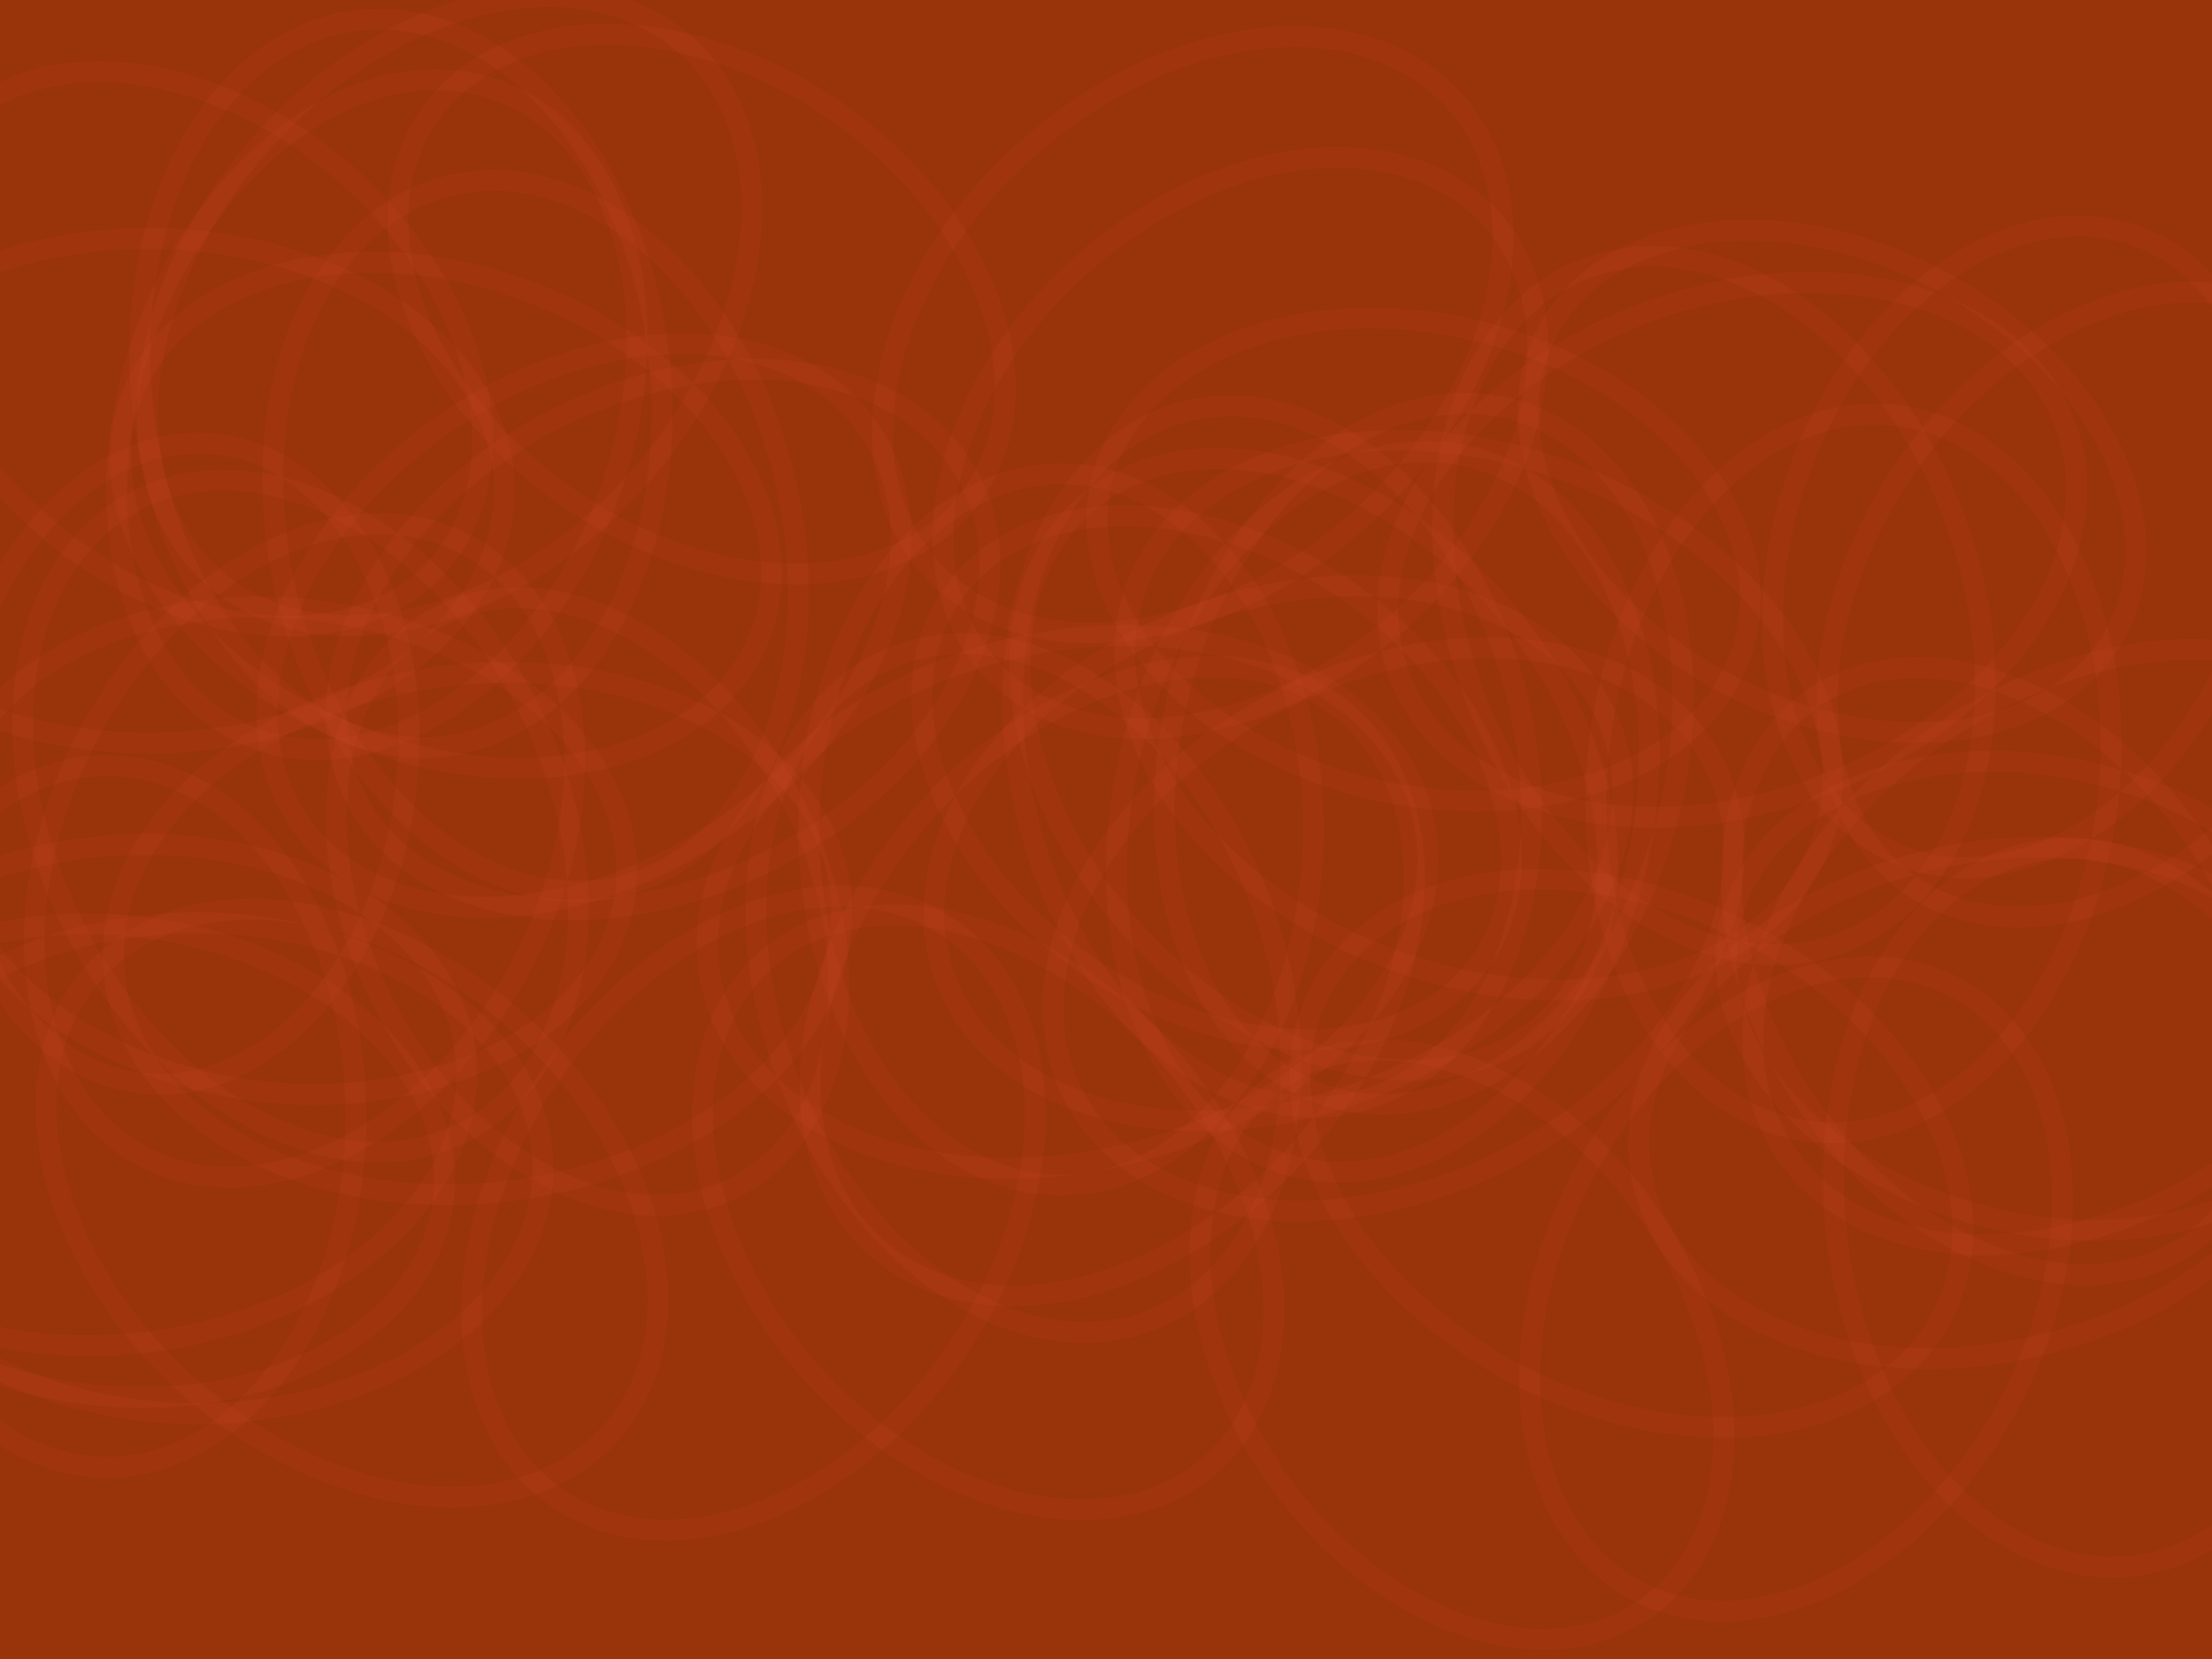 <svg height="480" version="1.1" width="640" xmlns="http://www.w3.org/2000/svg" style="overflow: hidden; position: relative; top: -0.312px;"><desc style="-webkit-tap-highlight-color: rgba(0, 0, 0, 0);">Created with Raphaël 2.0.1</desc><defs style="-webkit-tap-highlight-color: rgba(0, 0, 0, 0);"></defs><rect x="0" y="0" width="640" height="480" r="0" rx="0" ry="0" fill="#993309" stroke="none" style="-webkit-tap-highlight-color: rgba(0, 0, 0, 0);"></rect><ellipse cx="307" cy="240" rx="73" ry="102.93" fill="none" stroke="#e14930" transform="matrix(1,0,0,1,0,0)" stroke-width="6" opacity="0.11" style="-webkit-tap-highlight-color: rgba(0, 0, 0, 0); opacity: 0.11;"></ellipse><ellipse cx="536" cy="224" rx="74" ry="104.34" fill="none" stroke="#e14930" transform="matrix(0.993,0.12,-0.12,0.993,30.908,-62.974)" stroke-width="6" opacity="0.11" style="-webkit-tap-highlight-color: rgba(0, 0, 0, 0); opacity: 0.11;"></ellipse><ellipse cx="400" cy="235" rx="75" ry="105.75" fill="none" stroke="#e14930" transform="matrix(0.971,0.239,-0.239,0.971,67.862,-88.898)" stroke-width="6" opacity="0.11" style="-webkit-tap-highlight-color: rgba(0, 0, 0, 0); opacity: 0.11;"></ellipse><ellipse cx="585" cy="158" rx="68" ry="95.88" fill="none" stroke="#e14930" transform="matrix(0.935,0.355,-0.355,0.935,94.043,-197.176)" stroke-width="6" opacity="0.11" style="-webkit-tap-highlight-color: rgba(0, 0, 0, 0); opacity: 0.11;"></ellipse><ellipse cx="520" cy="373" rx="70" ry="98.7" fill="none" stroke="#e14930" transform="matrix(0.885,0.465,-0.465,0.885,232.905,-198.931)" stroke-width="6" opacity="0.11" style="-webkit-tap-highlight-color: rgba(0, 0, 0, 0); opacity: 0.11;"></ellipse><ellipse cx="609" cy="175" rx="70" ry="98.7" fill="none" stroke="#e14930" transform="matrix(0.823,0.568,-0.568,0.823,207.214,-314.974)" stroke-width="6" opacity="0.11" style="-webkit-tap-highlight-color: rgba(0, 0, 0, 0); opacity: 0.11;"></ellipse><ellipse cx="130" cy="90" rx="73" ry="102.93" fill="none" stroke="#e14930" transform="matrix(0.749,0.663,-0.663,0.749,92.375,-63.572)" stroke-width="6" opacity="0.11" style="-webkit-tap-highlight-color: rgba(0, 0, 0, 0); opacity: 0.11;"></ellipse><ellipse cx="359" cy="128" rx="69" ry="97.29" fill="none" stroke="#e14930" transform="matrix(0.663,0.749,-0.749,0.663,216.748,-225.595)" stroke-width="6" opacity="0.11" style="-webkit-tap-highlight-color: rgba(0, 0, 0, 0); opacity: 0.11;"></ellipse><ellipse cx="169" cy="181" rx="71" ry="100.11" fill="none" stroke="#e14930" transform="matrix(0.568,0.823,-0.823,0.568,221.957,-60.904)" stroke-width="6" opacity="0.11" style="-webkit-tap-highlight-color: rgba(0, 0, 0, 0); opacity: 0.11;"></ellipse><ellipse cx="403" cy="269" rx="74" ry="104.34" fill="none" stroke="#e14930" transform="matrix(0.465,0.885,-0.885,0.465,453.904,-212.849)" stroke-width="6" opacity="0.11" style="-webkit-tap-highlight-color: rgba(0, 0, 0, 0); opacity: 0.11;"></ellipse><ellipse cx="501" cy="159" rx="73" ry="102.93" fill="none" stroke="#e14930" transform="matrix(0.355,0.935,-0.935,0.355,472.01,-365.825)" stroke-width="6" opacity="0.11" style="-webkit-tap-highlight-color: rgba(0, 0, 0, 0); opacity: 0.11;"></ellipse><ellipse cx="309" cy="261" rx="75" ry="105.75" fill="none" stroke="#e14930" transform="matrix(0.239,0.971,-0.971,0.239,488.467,-101.482)" stroke-width="6" opacity="0.11" style="-webkit-tap-highlight-color: rgba(0, 0, 0, 0); opacity: 0.11;"></ellipse><ellipse cx="34" cy="317" rx="72" ry="101.52" fill="none" stroke="#e14930" transform="matrix(0.12,0.993,-0.993,0.12,344.591,245.038)" stroke-width="6" opacity="0.11" style="-webkit-tap-highlight-color: rgba(0, 0, 0, 0); opacity: 0.11;"></ellipse><ellipse cx="57" cy="338" rx="71" ry="100.11" fill="none" stroke="#e14930" transform="matrix(0,1,-1,0,395,281)" stroke-width="6" opacity="0.11" style="-webkit-tap-highlight-color: rgba(0, 0, 0, 0); opacity: 0.11;"></ellipse><ellipse cx="83" cy="246" rx="70" ry="98.7" fill="none" stroke="#e14930" transform="matrix(-0.12,0.993,-0.993,-0.12,337.211,193.257)" stroke-width="6" opacity="0.11" style="-webkit-tap-highlight-color: rgba(0, 0, 0, 0); opacity: 0.11;"></ellipse><ellipse cx="591" cy="288" rx="66" ry="93.06" fill="none" stroke="#e14930" transform="matrix(-0.239,0.971,-0.971,-0.239,1012.067,-216.904)" stroke-width="6" opacity="0.11" style="-webkit-tap-highlight-color: rgba(0, 0, 0, 0); opacity: 0.11;"></ellipse><ellipse cx="428" cy="207" rx="75" ry="105.75" fill="none" stroke="#e14930" transform="matrix(-0.355,0.935,-0.935,-0.355,773.319,-119.784)" stroke-width="6" opacity="0.11" style="-webkit-tap-highlight-color: rgba(0, 0, 0, 0); opacity: 0.11;"></ellipse><ellipse cx="472" cy="334" rx="72" ry="101.52" fill="none" stroke="#e14930" transform="matrix(-0.465,0.885,-0.885,-0.465,987.092,71.282)" stroke-width="6" opacity="0.11" style="-webkit-tap-highlight-color: rgba(0, 0, 0, 0); opacity: 0.11;"></ellipse><ellipse cx="352" cy="225" rx="66" ry="93.06" fill="none" stroke="#e14930" transform="matrix(-0.568,0.823,-0.823,-0.568,737.13,63.124)" stroke-width="6" opacity="0.11" style="-webkit-tap-highlight-color: rgba(0, 0, 0, 0); opacity: 0.11;"></ellipse><ellipse cx="102" cy="348" rx="71" ry="100.11" fill="none" stroke="#e14930" transform="matrix(-0.663,0.749,-0.749,-0.663,430.12,502.419)" stroke-width="6" opacity="0.11" style="-webkit-tap-highlight-color: rgba(0, 0, 0, 0); opacity: 0.11;"></ellipse><ellipse cx="286" cy="351" rx="69" ry="97.29" fill="none" stroke="#e14930" transform="matrix(-0.749,0.663,-0.663,-0.749,732.83,424.074)" stroke-width="6" opacity="0.11" style="-webkit-tap-highlight-color: rgba(0, 0, 0, 0); opacity: 0.11;"></ellipse><ellipse cx="579" cy="281" rx="68" ry="95.88" fill="none" stroke="#e14930" transform="matrix(-0.823,0.568,-0.568,-0.823,1215.134,183.349)" stroke-width="6" opacity="0.11" style="-webkit-tap-highlight-color: rgba(0, 0, 0, 0); opacity: 0.11;"></ellipse><ellipse cx="87" cy="236" rx="73" ry="102.93" fill="none" stroke="#e14930" transform="matrix(-0.885,0.465,-0.465,-0.885,273.709,404.537)" stroke-width="6" opacity="0.11" style="-webkit-tap-highlight-color: rgba(0, 0, 0, 0); opacity: 0.11;"></ellipse><ellipse cx="496" cy="175" rx="74" ry="104.34" fill="none" stroke="#e14930" transform="matrix(-0.935,0.355,-0.355,-0.935,1021.824,162.744)" stroke-width="6" opacity="0.11" style="-webkit-tap-highlight-color: rgba(0, 0, 0, 0); opacity: 0.11;"></ellipse><ellipse cx="368" cy="219" rx="73" ry="102.93" fill="none" stroke="#e14930" transform="matrix(-0.971,0.239,-0.239,-0.971,777.717,343.568)" stroke-width="6" opacity="0.11" style="-webkit-tap-highlight-color: rgba(0, 0, 0, 0); opacity: 0.11;"></ellipse><ellipse cx="116" cy="111" rx="75" ry="105.75" fill="none" stroke="#e14930" transform="matrix(-0.993,0.12,-0.12,-0.993,244.534,207.208)" stroke-width="6" opacity="0.11" style="-webkit-tap-highlight-color: rgba(0, 0, 0, 0); opacity: 0.11;"></ellipse><ellipse cx="31" cy="323" rx="72" ry="101.52" fill="none" stroke="#e14930" transform="matrix(-1,0,0,-1,62,646)" stroke-width="6" opacity="0.11" style="-webkit-tap-highlight-color: rgba(0, 0, 0, 0); opacity: 0.11;"></ellipse><ellipse cx="52" cy="221" rx="66" ry="93.06" fill="none" stroke="#e14930" transform="matrix(-0.993,-0.12,0.12,-0.993,76.982,446.657)" stroke-width="6" opacity="0.11" style="-webkit-tap-highlight-color: rgba(0, 0, 0, 0); opacity: 0.11;"></ellipse><ellipse cx="412" cy="218" rx="73" ry="102.93" fill="none" stroke="#e14930" transform="matrix(-0.971,-0.239,0.239,-0.971,759.857,528.263)" stroke-width="6" opacity="0.11" style="-webkit-tap-highlight-color: rgba(0, 0, 0, 0); opacity: 0.11;"></ellipse><ellipse cx="109" cy="120" rx="71" ry="100.11" fill="none" stroke="#e14930" transform="matrix(-0.935,-0.355,0.355,-0.935,168.364,270.854)" stroke-width="6" opacity="0.11" style="-webkit-tap-highlight-color: rgba(0, 0, 0, 0); opacity: 0.11;"></ellipse><ellipse cx="88" cy="246" rx="71" ry="100.11" fill="none" stroke="#e14930" transform="matrix(-0.885,-0.465,0.465,-0.885,51.598,504.718)" stroke-width="6" opacity="0.11" style="-webkit-tap-highlight-color: rgba(0, 0, 0, 0); opacity: 0.11;"></ellipse><ellipse cx="218" cy="351" rx="71" ry="100.11" fill="none" stroke="#e14930" transform="matrix(-0.823,-0.568,0.568,-0.823,198.02,763.706)" stroke-width="6" opacity="0.11" style="-webkit-tap-highlight-color: rgba(0, 0, 0, 0); opacity: 0.11;"></ellipse><ellipse cx="322" cy="284" rx="73" ry="102.93" fill="none" stroke="#e14930" transform="matrix(-0.749,-0.663,0.663,-0.749,374.694,710.102)" stroke-width="6" opacity="0.11" style="-webkit-tap-highlight-color: rgba(0, 0, 0, 0); opacity: 0.11;"></ellipse><ellipse cx="345" cy="97" rx="72" ry="101.52" fill="none" stroke="#e14930" transform="matrix(-0.663,-0.749,0.749,-0.663,501.172,419.559)" stroke-width="6" opacity="0.11" style="-webkit-tap-highlight-color: rgba(0, 0, 0, 0); opacity: 0.11;"></ellipse><ellipse cx="604" cy="274" rx="75" ry="105.75" fill="none" stroke="#e14930" transform="matrix(-0.568,-0.823,0.823,-0.568,721.614,926.732)" stroke-width="6" opacity="0.11" style="-webkit-tap-highlight-color: rgba(0, 0, 0, 0); opacity: 0.11;"></ellipse><ellipse cx="192" cy="185" rx="71" ry="100.11" fill="none" stroke="#e14930" transform="matrix(-0.465,-0.885,0.885,-0.465,117.418,440.981)" stroke-width="6" opacity="0.11" style="-webkit-tap-highlight-color: rgba(0, 0, 0, 0); opacity: 0.11;"></ellipse><ellipse cx="370" cy="247" rx="73" ry="102.93" fill="none" stroke="#e14930" transform="matrix(-0.355,-0.935,0.935,-0.355,270.255,680.543)" stroke-width="6" opacity="0.11" style="-webkit-tap-highlight-color: rgba(0, 0, 0, 0); opacity: 0.11;"></ellipse><ellipse cx="574" cy="319" rx="72" ry="101.52" fill="none" stroke="#e14930" transform="matrix(-0.239,-0.971,0.971,-0.239,401.637,952.662)" stroke-width="6" opacity="0.11" style="-webkit-tap-highlight-color: rgba(0, 0, 0, 0); opacity: 0.11;"></ellipse><ellipse cx="138" cy="270" rx="75" ry="105.75" fill="none" stroke="#e14930" transform="matrix(-0.12,-0.993,0.993,-0.12,-113.397,439.539)" stroke-width="6" opacity="0.11" style="-webkit-tap-highlight-color: rgba(0, 0, 0, 0); opacity: 0.11;"></ellipse><ellipse cx="43" cy="142" rx="73" ry="102.93" fill="none" stroke="#e14930" transform="matrix(0,-1,1,0,-99,185)" stroke-width="6" opacity="0.11" style="-webkit-tap-highlight-color: rgba(0, 0, 0, 0); opacity: 0.11;"></ellipse><ellipse cx="33" cy="336" rx="68" ry="95.88" fill="none" stroke="#e14930" transform="matrix(0.12,-0.993,0.993,0.12,-304.528,328.259)" stroke-width="6" opacity="0.11" style="-webkit-tap-highlight-color: rgba(0, 0, 0, 0); opacity: 0.11;"></ellipse><ellipse cx="412" cy="162" rx="68" ry="95.88" fill="none" stroke="#e14930" transform="matrix(0.239,-0.971,0.971,0.239,156.109,523.259)" stroke-width="6" opacity="0.11" style="-webkit-tap-highlight-color: rgba(0, 0, 0, 0); opacity: 0.11;"></ellipse><ellipse cx="129" cy="149" rx="69" ry="97.29" fill="none" stroke="#e14930" transform="matrix(0.355,-0.935,0.935,0.355,-56.062,216.781)" stroke-width="6" opacity="0.11" style="-webkit-tap-highlight-color: rgba(0, 0, 0, 0); opacity: 0.11;"></ellipse><ellipse cx="530" cy="139" rx="66" ry="93.06" fill="none" stroke="#e14930" transform="matrix(0.465,-0.885,0.885,0.465,160.618,543.695)" stroke-width="6" opacity="0.11" style="-webkit-tap-highlight-color: rgba(0, 0, 0, 0); opacity: 0.11;"></ellipse><ellipse cx="203" cy="88" rx="68" ry="95.88" fill="none" stroke="#e14930" transform="matrix(0.568,-0.823,0.823,0.568,15.26,205.076)" stroke-width="6" opacity="0.11" style="-webkit-tap-highlight-color: rgba(0, 0, 0, 0); opacity: 0.11;"></ellipse><ellipse cx="56" cy="101" rx="67" ry="94.47" fill="none" stroke="#e14930" transform="matrix(0.663,-0.749,0.749,0.663,-56.734,75.941)" stroke-width="6" opacity="0.11" style="-webkit-tap-highlight-color: rgba(0, 0, 0, 0); opacity: 0.11;"></ellipse><ellipse cx="380" cy="221" rx="71" ry="100.11" fill="none" stroke="#e14930" transform="matrix(0.749,-0.663,0.663,0.749,-50.984,307.566)" stroke-width="6" opacity="0.11" style="-webkit-tap-highlight-color: rgba(0, 0, 0, 0); opacity: 0.11;"></ellipse><ellipse cx="423" cy="389" rx="66" ry="93.06" fill="none" stroke="#e14930" transform="matrix(0.823,-0.568,0.568,0.823,-146.099,309.151)" stroke-width="6" opacity="0.11" style="-webkit-tap-highlight-color: rgba(0, 0, 0, 0); opacity: 0.11;"></ellipse><ellipse cx="170" cy="261" rx="66" ry="93.06" fill="none" stroke="#e14930" transform="matrix(0.885,-0.465,0.465,0.885,-101.82,108.899)" stroke-width="6" opacity="0.11" style="-webkit-tap-highlight-color: rgba(0, 0, 0, 0); opacity: 0.11;"></ellipse><ellipse cx="296" cy="286" rx="73" ry="102.93" fill="none" stroke="#e14930" transform="matrix(0.935,-0.355,0.355,0.935,-82.182,123.548)" stroke-width="6" opacity="0.11" style="-webkit-tap-highlight-color: rgba(0, 0, 0, 0); opacity: 0.11;"></ellipse><ellipse cx="155" cy="155" rx="74" ry="104.34" fill="none" stroke="#e14930" transform="matrix(0.971,-0.239,0.239,0.971,-32.59,41.598)" stroke-width="6" opacity="0.11" style="-webkit-tap-highlight-color: rgba(0, 0, 0, 0); opacity: 0.11;"></ellipse><ellipse cx="605" cy="349" rx="74" ry="104.34" fill="none" stroke="#e14930" transform="matrix(0.993,-0.12,0.12,0.993,-37.656,75.469)" stroke-width="6" opacity="0.11" style="-webkit-tap-highlight-color: rgba(0, 0, 0, 0); opacity: 0.11;"></ellipse></svg>